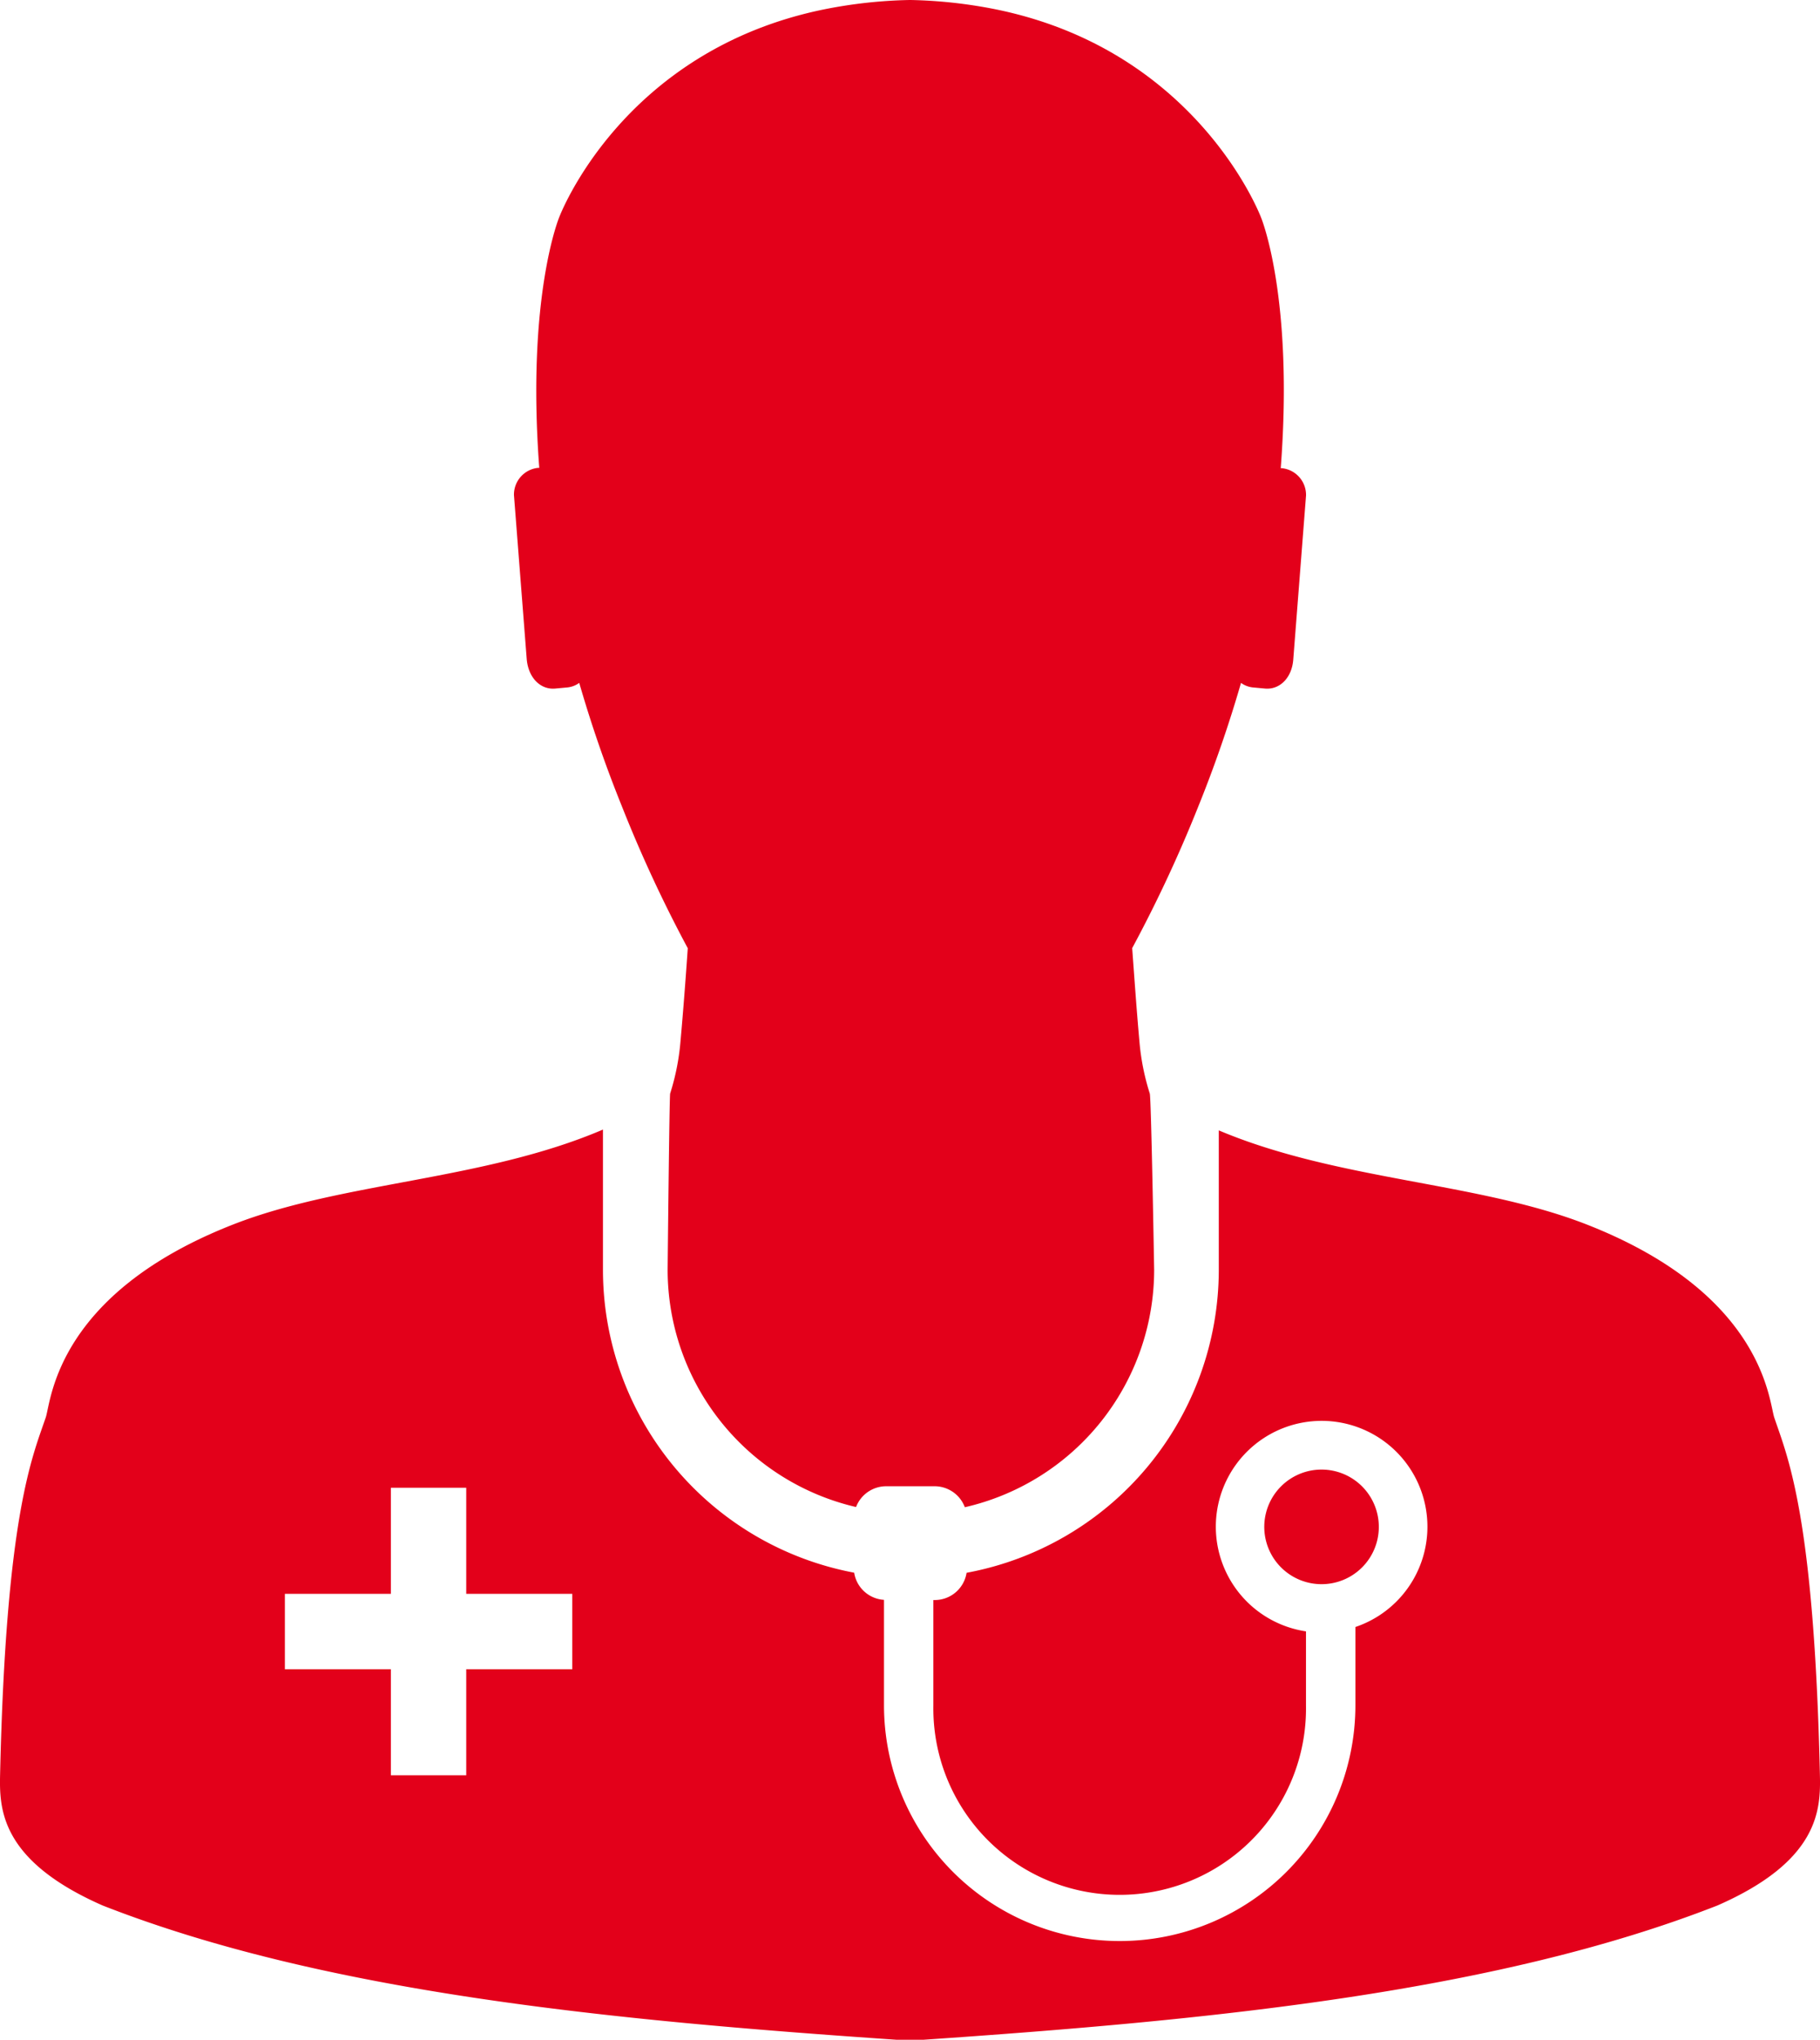 <svg xmlns="http://www.w3.org/2000/svg" viewBox="0 0 366.08 410.18"><defs><style>.cls-1{fill:#e3001a;}</style></defs><g id="레이어_2" data-name="레이어 2"><g id="Isolation_Mode" data-name="Isolation Mode"><path class="cls-1" d="M111.68,138.44l2.4-.22a4.88,4.88,0,0,0,2.43-.92,256.15,256.15,0,0,0,8.62,24.92,272.22,272.22,0,0,0,13.21,28.43c-.43,6.27-.91,12.55-1.47,18.8a47.68,47.68,0,0,1-2.07,10.4c-.16.12-.51,35.5-.51,35.5A49,49,0,0,0,172.19,303a6.49,6.49,0,0,1,6.06-4.18H188a6.5,6.5,0,0,1,6.07,4.22,49,49,0,0,0,38.08-47.71s-.6-35.3-.89-35.5a47.68,47.68,0,0,1-2.07-10.4c-.56-6.25-1-12.53-1.46-18.8A274.46,274.46,0,0,0,241,162.22a256.15,256.15,0,0,0,8.62-24.92,4.92,4.92,0,0,0,2.44.92l2.39.22c2.87.27,5.38-2.05,5.68-5.81l2.57-33a5.41,5.41,0,0,0-4.8-5.49l-.29,0c2.64-34.46-3.94-50.36-3.94-50.36S241.07,10.15,200.24,1.87A96.45,96.45,0,0,0,183.15,0h-.22a96.75,96.75,0,0,0-17.1,1.87C125,10.15,112.47,43.71,112.47,43.71s-6.59,15.9-4,50.36l-.29,0a5.41,5.41,0,0,0-4.8,5.49l2.57,33C106.3,136.39,108.81,138.71,111.68,138.44Z"/><path class="cls-1" d="M366.06,356.77c-1.19-52-6.45-63.7-9.17-71.73-1.1-3.22-2-24.85-37.74-38.85-21.88-8.56-50.07-8.81-74-18.92v28.08a62,62,0,0,1-50.73,60.87A6.48,6.48,0,0,1,188,321.7h-.26v21.18a37.48,37.48,0,1,0,74.95,0V328a21.28,21.28,0,1,1,9.94-.88v15.73a47.41,47.41,0,1,1-94.82,0V321.66a6.47,6.47,0,0,1-6-5.46,62,62,0,0,1-50.53-60.85V227.11c-24,10.26-52.4,10.48-74.38,19.08C11.15,260.19,10.29,281.82,9.2,285c-2.73,8-8,19.71-9.18,71.73-.16,6.91,0,17.32,20.62,26.38,44.85,17.58,102.65,23.11,159.73,27,.28,0,1.46,0,2.67,0s2.4,0,2.67,0c57.08-3.9,114.88-9.43,159.74-27C366.06,374.09,366.22,363.68,366.06,356.77ZM115.11,335.61H93.78v21.32H78.62V335.61H57.3V320.45H78.62V299.12H93.78v21.33h21.33Z"/><path class="cls-1" d="M277.34,307a11.52,11.52,0,1,0-11.52,11.51A11.51,11.51,0,0,0,277.34,307Z"/></g></g></svg>